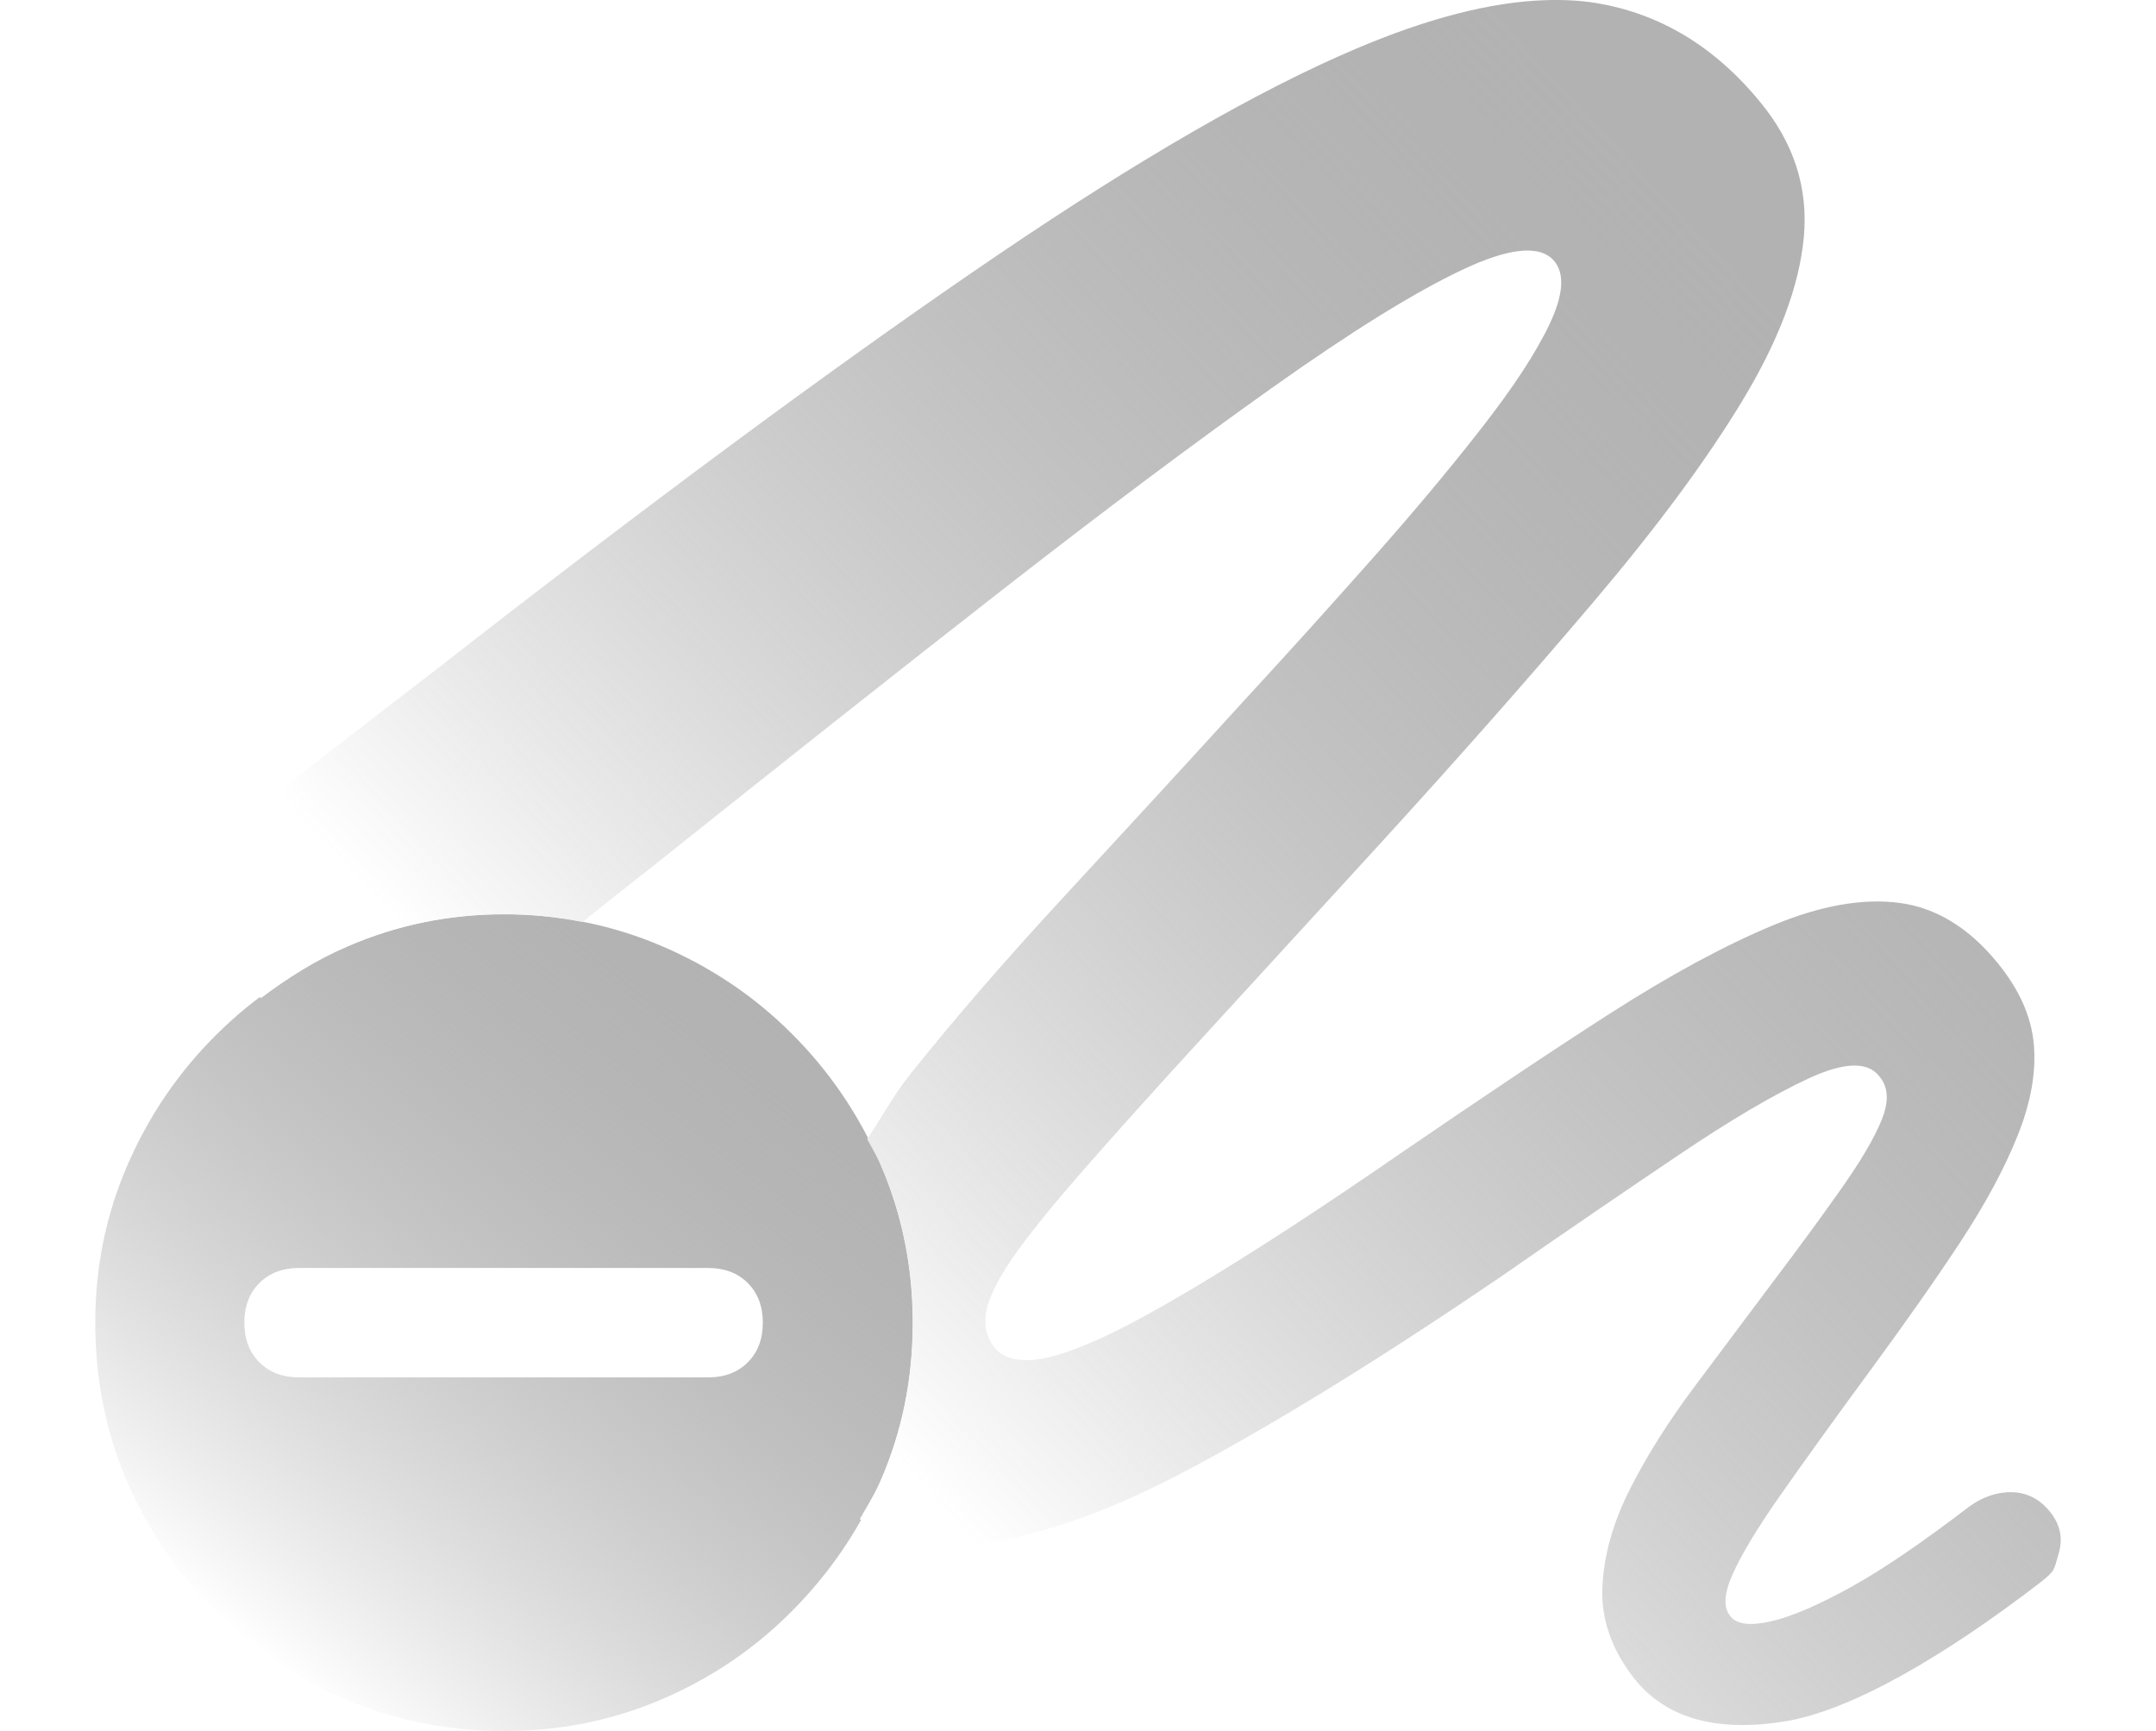 <svg xmlns="http://www.w3.org/2000/svg" xmlns:vectornator="http://vectornator.io" xml:space="preserve" width="100%" height="100%" stroke-miterlimit="10" style="fill-rule:nonzero;clip-rule:evenodd;stroke-linecap:round;stroke-linejoin:round" version="1.1" viewBox="0 0 71 57"><defs><linearGradient id="b" x1="0" x2="1" y1="0" y2="0" gradientTransform="rotate(-58.858 116.576 8.047) scale(106.311)" gradientUnits="userSpaceOnUse"><stop offset="0" stop-color="#fff"/><stop offset="1" stop-color="#666" stop-opacity=".5"/></linearGradient><linearGradient id="c" x1="0" x2="1" y1="0" y2="0" gradientTransform="scale(43.792) rotate(-45.764 .965 2.056)" gradientUnits="userSpaceOnUse"><stop offset="0" stop-color="#fff"/><stop offset="1" stop-color="#666" stop-opacity=".5"/></linearGradient><linearGradient id="d" x1="0" x2="1" y1="0" y2="0" gradientTransform="matrix(55.632 -69.191 69.174 55.639 50.622 109.212)" gradientUnits="userSpaceOnUse"><stop offset="0" stop-color="#fff"/><stop offset="1" stop-color="#666" stop-opacity=".5"/></linearGradient><linearGradient id="e" x1="0" x2="1" y1="0" y2="0" gradientTransform="translate(30.732 64.075) scale(66.536)" gradientUnits="userSpaceOnUse"><stop offset="0" stop-color="#fff"/><stop offset="1" stop-color="#666" stop-opacity=".5"/></linearGradient><linearGradient id="f" x1="0" x2="1" y1="0" y2="0" gradientTransform="translate(7.887 22.788) scale(67.111)" gradientUnits="userSpaceOnUse"><stop offset="0" stop-color="#fff"/><stop offset="1" stop-color="#666" stop-opacity=".5"/></linearGradient><linearGradient id="g" x1="0" x2="1" y1="0" y2="0" gradientTransform="matrix(131.627 15.244 -15.111 130.474 .719 68.357)" gradientUnits="userSpaceOnUse"><stop offset="0" stop-color="#fff"/><stop offset="1" stop-color="#666" stop-opacity=".5"/></linearGradient><linearGradient id="h" x1="0" x2="1" y1="0" y2="0" gradientTransform="matrix(131.627 15.244 -15.111 130.474 .719 68.357)" gradientUnits="userSpaceOnUse"><stop offset="0" stop-color="#fff"/><stop offset="1" stop-color="#666" stop-opacity=".5"/></linearGradient><linearGradient id="i" x1="0" x2="1" y1="0" y2="0" gradientTransform="matrix(131.627 15.244 -15.111 130.474 .719 68.357)" gradientUnits="userSpaceOnUse"><stop offset="0" stop-color="#fff"/><stop offset="1" stop-color="#666" stop-opacity=".5"/></linearGradient><linearGradient id="j" x1="0" x2="1" y1="0" y2="0" gradientTransform="rotate(-131.717 50.457 51.772) scale(59.901)" gradientUnits="userSpaceOnUse"><stop offset="0" stop-color="#fff"/><stop offset="1" stop-color="#666" stop-opacity=".5"/></linearGradient><linearGradient id="k" x1="0" x2="1" y1="0" y2="0" gradientTransform="scale(-45.759) rotate(51.893 2.288 -2.264)" gradientUnits="userSpaceOnUse"><stop offset="0" stop-color="#fff"/><stop offset="1" stop-color="#666" stop-opacity=".5"/></linearGradient><linearGradient id="l" x1="0" x2="1" y1="0" y2="0" gradientTransform="matrix(38.584 -39.118 38.775 38.246 50.167 102.567)" gradientUnits="userSpaceOnUse"><stop offset="0" stop-color="#fff"/><stop offset="1" stop-color="#666" stop-opacity=".5"/></linearGradient><linearGradient id="m" x1="0" x2="1" y1="0" y2="0" gradientTransform="rotate(-58.858 53.831 -3.696) scale(62.692)" gradientUnits="userSpaceOnUse"><stop offset="0" stop-color="#fff"/><stop offset="1" stop-color="#666" stop-opacity=".5"/></linearGradient><linearGradient id="o" x1="0" x2="1" y1="0" y2="0" gradientTransform="matrix(40.69 -44.016 47.725 39.25 30.806 40.034)" gradientUnits="userSpaceOnUse"><stop offset="0" stop-color="#fff"/><stop offset="1" stop-color="#666" stop-opacity=".5"/></linearGradient><linearGradient id="t" x1="0" x2="1" y1="0" y2="0" gradientTransform="scale(28.01) rotate(-51.028 2.2 .65)" gradientUnits="userSpaceOnUse"><stop offset="0" stop-color="#fff"/><stop offset="1" stop-color="#666" stop-opacity=".5"/></linearGradient><linearGradient id="u" x1="0" x2="1" y1="0" y2="0" gradientTransform="matrix(34.793 -32.283 32.001 34.488 29.86 48.672)" gradientUnits="userSpaceOnUse"><stop offset="0" stop-color="#fff"/><stop offset="1" stop-color="#666" stop-opacity=".5"/></linearGradient><filter id="n" width="8.348" height="9.324" x="20.526" y="38.361" color-interpolation-filters="sRGB" filterUnits="userSpaceOnUse"><feGaussianBlur in="SourceGraphic" result="Blur" stdDeviation="1.5"/></filter><filter id="p" width="13.277" height="20.693" x="21.423" y="33.738" color-interpolation-filters="sRGB" filterUnits="userSpaceOnUse"><feGaussianBlur in="SourceGraphic" result="Blur" stdDeviation="1.503"/></filter><filter id="q" width="14.718" height="22.513" x="20.346" y="32.508" color-interpolation-filters="sRGB" filterUnits="userSpaceOnUse"><feGaussianBlur in="SourceGraphic" result="Blur" stdDeviation="2"/></filter><filter id="r" width="20.578" height="14.289" x="3.596" y="25.1" color-interpolation-filters="sRGB" filterUnits="userSpaceOnUse"><feGaussianBlur in="SourceGraphic" result="Blur" stdDeviation="2"/></filter><filter id="s" width="20.578" height="14.289" x="3.596" y="25.1" color-interpolation-filters="sRGB" filterUnits="userSpaceOnUse"><feGaussianBlur in="SourceGraphic" result="Blur" stdDeviation="2"/></filter></defs><clipPath id="a"><path d="M0 0H71V57H0z"/></clipPath><g vectornator:layerName="pencil.tip.crop.circle.badge.minus@3x"><g vectornator:layerName="Group 4" clip-path="url(#a)" opacity="1"><path vectornator:blur="3" vectornator:layerName="Curve 4" fill="url(#m)" fill-rule="nonzero" d="M24.276 42.111C24.425 42.744 24.64 43.361 24.976 43.935C25.005 43.794 25.123 43.708 25.123 43.548C25.123 43.009 24.957 42.571 24.626 42.24C24.537 42.151 24.379 42.176 24.276 42.111Z" filter="url(#n)" opacity="1"/><path vectornator:blur="3.007" vectornator:layerName="Curve 6" fill="url(#o)" fill-rule="nonzero" d="M28.166 37.496C27.728 38.084 27.277 38.68 26.922 39.245C25.87 40.921 25.287 42.51 25.184 44.034C25.165 44.314 25.263 44.584 25.284 44.86C25.375 44.937 25.535 44.942 25.608 45.039C25.881 45.402 25.975 45.836 25.888 46.335C25.862 46.483 25.731 46.542 25.68 46.668C25.92 47.258 26.195 47.846 26.63 48.415C27.418 49.477 28.382 50.209 29.497 50.673C30.073 49.599 30.542 48.454 30.763 47.188C31.062 45.482 30.982 43.825 30.549 42.198C30.117 40.572 29.39 39.081 28.37 37.725C28.308 37.643 28.229 37.577 28.166 37.496Z" filter="url(#p)" opacity="1"/><path vectornator:blur="4" vectornator:layerName="Curve 3" fill="#fff" fill-rule="nonzero" d="M28.554 37.508C27.882 38.48 27.091 39.502 26.619 40.401C25.795 41.969 25.368 43.447 25.347 44.824C25.326 46.201 25.798 47.487 26.766 48.675C27.224 49.256 27.754 49.667 28.314 50.021C28.549 49.605 28.802 49.211 28.996 48.767C29.701 47.157 30.065 45.415 30.065 43.552C30.065 41.707 29.701 39.965 28.996 38.337C28.869 38.044 28.698 37.789 28.554 37.508Z" filter="url(#q)" opacity="1"/><path vectornator:blur="4" vectornator:layerName="Curve 10" fill="#fff" fill-rule="nonzero" d="M16.612 30.1C14.784 30.1 13.061 30.464 11.434 31.169C10.403 31.615 9.473 32.205 8.596 32.864C9.031 33.359 9.553 33.765 10.254 34.043C11.019 34.347 11.852 34.447 12.761 34.357C13.669 34.266 14.554 33.93 15.414 33.325C15.629 33.173 15.914 32.953 16.262 32.68C16.61 32.407 17.033 32.068 17.534 31.666C17.999 31.292 18.558 30.849 19.174 30.358C18.344 30.198 17.488 30.1 16.612 30.1Z" filter="url(#r)" opacity="1"/><path vectornator:blur="4" vectornator:layerName="Curve 2" fill="#fff" fill-rule="nonzero" d="M16.612 30.1C14.784 30.1 13.061 30.464 11.434 31.169C10.403 31.615 9.473 32.205 8.596 32.864C9.031 33.359 9.553 33.765 10.254 34.043C11.019 34.347 11.852 34.447 12.761 34.357C13.669 34.266 14.554 33.93 15.414 33.325C15.629 33.173 15.914 32.953 16.262 32.68C16.61 32.407 17.033 32.068 17.534 31.666C17.999 31.292 18.558 30.849 19.174 30.358C18.344 30.198 17.488 30.1 16.612 30.1Z" filter="url(#s)" opacity="1"/><path vectornator:layerName="Curve 7" fill="url(#t)" fill-rule="nonzero" d="M16.61 30.107C14.782 30.107 13.055 30.46 11.427 31.165C9.8 31.87 8.363 32.84 7.119 34.076C5.874 35.312 4.9 36.743 4.195 38.371C3.49 39.998 3.137 41.726 3.137 43.554C3.137 45.416 3.485 47.157 4.182 48.776C4.878 50.394 5.848 51.822 7.093 53.057C8.337 54.293 9.769 55.259 11.388 55.956C13.007 56.652 14.747 57 16.61 57C18.437 57 20.165 56.652 21.792 55.956C23.42 55.259 24.852 54.289 26.087 53.044C27.323 51.8 28.294 50.373 28.999 48.763C29.703 47.152 30.056 45.416 30.056 43.554C30.056 41.709 29.703 39.972 28.999 38.345C28.294 36.717 27.323 35.286 26.087 34.05C24.852 32.814 23.42 31.848 21.792 31.152C20.165 30.456 18.437 30.107 16.61 30.107ZM25.121 43.554C25.121 44.093 24.956 44.528 24.625 44.859C24.295 45.19 23.859 45.355 23.32 45.355L18.385 45.355L14.782 45.355L9.847 45.355C9.308 45.355 8.873 45.19 8.542 44.859C8.211 44.528 8.046 44.093 8.046 43.554C8.046 43.014 8.211 42.579 8.542 42.248C8.873 41.917 9.308 41.752 9.847 41.752L14.782 41.752L18.385 41.752L23.32 41.752C23.859 41.752 24.295 41.917 24.625 42.248C24.956 42.579 25.121 43.014 25.121 43.554Z" opacity="1"/><path vectornator:layerName="Curve 1" fill="url(#u)" fill-rule="nonzero" d="M50.87 0.006C49.094 0.067 47.017 0.6 44.642 1.61C41.474 2.955 37.548 5.215 32.866 8.391C28.183 11.568 22.486 15.747 15.783 20.941C14.892 21.64 14.098 22.257 13.406 22.784C12.713 23.31 12.127 23.775 11.618 24.166C11.109 24.557 10.676 24.888 10.328 25.161C9.981 25.434 9.715 25.651 9.517 25.824C8.681 26.569 8.1 27.364 7.803 28.22C7.507 29.076 7.429 29.909 7.564 30.708C7.698 31.506 8 32.193 8.448 32.753C8.486 32.8 8.556 32.819 8.596 32.864C9.473 32.205 10.403 31.615 11.434 31.169C13.061 30.464 14.784 30.1 16.612 30.1C17.488 30.1 18.344 30.198 19.174 30.358C19.22 30.321 19.255 30.303 19.303 30.266C19.977 29.727 20.756 29.105 21.625 28.423C25.78 25.107 29.558 22.115 32.976 19.448C36.395 16.781 39.383 14.549 41.933 12.74C44.482 10.931 46.538 9.655 48.106 8.907C49.674 8.159 50.693 8.051 51.165 8.575C51.532 8.99 51.495 9.683 51.036 10.658C50.578 11.632 49.813 12.785 48.769 14.122C47.726 15.46 46.52 16.899 45.157 18.435C43.795 19.97 42.415 21.503 40.993 23.042C38.866 25.379 36.852 27.56 34.967 29.602C33.081 31.644 31.423 33.56 29.991 35.352C29.38 36.116 29.054 36.784 28.554 37.508C28.698 37.789 28.869 38.044 28.996 38.337C29.701 39.965 30.065 41.707 30.065 43.552C30.065 45.415 29.701 47.157 28.996 48.767C28.802 49.211 28.549 49.605 28.314 50.021C29.314 50.651 30.452 50.959 31.779 50.868C33.849 50.726 36.345 49.886 39.261 48.325C42.176 46.764 45.559 44.669 49.396 42.06C51.544 40.566 53.492 39.238 55.238 38.061C56.983 36.883 58.429 36.031 59.587 35.499C60.744 34.968 61.513 34.95 61.89 35.444C62.186 35.791 62.213 36.264 61.964 36.881C61.715 37.498 61.257 38.262 60.619 39.166C59.981 40.071 59.219 41.111 58.334 42.281C57.494 43.397 56.661 44.519 55.809 45.653C54.957 46.788 54.235 47.925 53.671 49.044C53.107 50.163 52.81 51.245 52.768 52.287C52.727 53.33 53.079 54.326 53.819 55.273C54.854 56.567 56.479 57.039 58.721 56.692C60.963 56.345 64.069 54.506 67.168 52.125C67.712 51.699 67.63 51.692 67.787 51.182C67.945 50.671 67.856 50.212 67.511 49.781C67.183 49.371 66.768 49.154 66.276 49.136C65.785 49.118 65.28 49.29 64.847 49.612C63.331 50.767 62.077 51.635 60.969 52.251C59.861 52.866 58.966 53.245 58.297 53.393C57.628 53.541 57.195 53.486 56.989 53.227C56.745 52.944 56.77 52.478 57.062 51.827C57.355 51.175 57.878 50.305 58.647 49.21C59.416 48.115 60.401 46.742 61.596 45.119C62.721 43.585 63.706 42.19 64.544 40.917C65.383 39.644 66.011 38.473 66.442 37.397C66.873 36.322 67.057 35.323 66.977 34.394C66.897 33.464 66.488 32.568 65.779 31.703C64.845 30.558 63.769 29.892 62.554 29.731C61.338 29.571 59.955 29.818 58.389 30.468C56.823 31.119 55.024 32.087 53.008 33.38C50.992 34.673 48.707 36.211 46.134 37.969C43.709 39.645 41.686 40.962 40.071 41.949C38.456 42.936 37.154 43.662 36.164 44.105C35.175 44.548 34.423 44.77 33.898 44.787C33.373 44.804 32.978 44.665 32.737 44.363C32.48 44.02 32.397 43.634 32.479 43.184C32.561 42.733 32.854 42.13 33.363 41.396C33.873 40.663 34.642 39.713 35.667 38.54C36.691 37.367 38.006 35.906 39.611 34.154C41.215 32.402 43.169 30.273 45.452 27.778C48.121 24.857 50.463 22.195 52.51 19.78C54.557 17.365 56.179 15.176 57.375 13.201C58.572 11.226 59.255 9.419 59.403 7.801C59.55 6.184 59.074 4.702 57.965 3.36C56.46 1.522 54.65 0.44 52.547 0.098C52.022 0.013 51.462-0.014 50.87 0.006Z" opacity="1"/></g></g></svg>